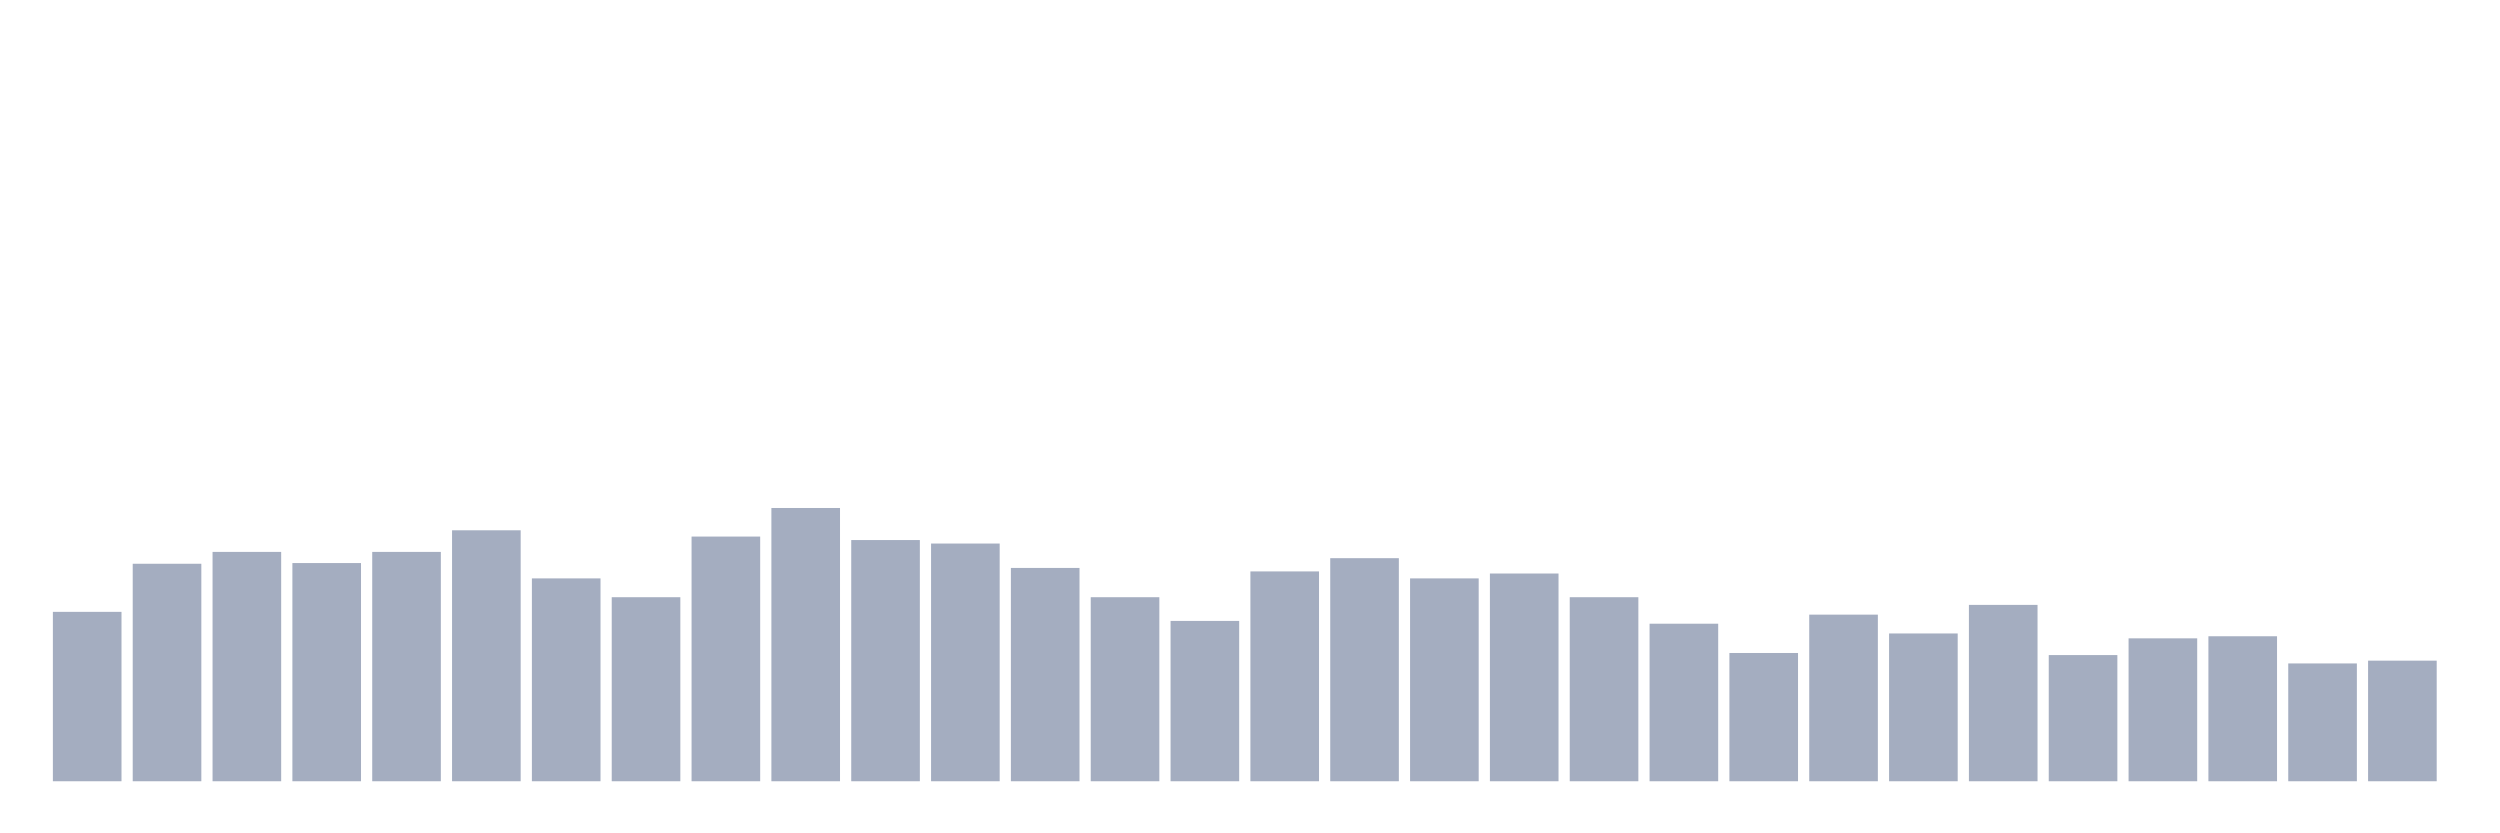 <svg xmlns="http://www.w3.org/2000/svg" viewBox="0 0 480 160"><g transform="translate(10,10)"><rect class="bar" x="0.153" width="13.175" y="107.476" height="32.524" fill="rgb(164,173,192)"></rect><rect class="bar" x="15.482" width="13.175" y="98.241" height="41.759" fill="rgb(164,173,192)"></rect><rect class="bar" x="30.81" width="13.175" y="95.966" height="44.034" fill="rgb(164,173,192)"></rect><rect class="bar" x="46.138" width="13.175" y="98.107" height="41.893" fill="rgb(164,173,192)"></rect><rect class="bar" x="61.466" width="13.175" y="95.966" height="44.034" fill="rgb(164,173,192)"></rect><rect class="bar" x="76.794" width="13.175" y="91.816" height="48.184" fill="rgb(164,173,192)"></rect><rect class="bar" x="92.123" width="13.175" y="101.052" height="38.948" fill="rgb(164,173,192)"></rect><rect class="bar" x="107.451" width="13.175" y="104.665" height="35.335" fill="rgb(164,173,192)"></rect><rect class="bar" x="122.779" width="13.175" y="93.021" height="46.979" fill="rgb(164,173,192)"></rect><rect class="bar" x="138.107" width="13.175" y="87.533" height="52.467" fill="rgb(164,173,192)"></rect><rect class="bar" x="153.436" width="13.175" y="93.69" height="46.31" fill="rgb(164,173,192)"></rect><rect class="bar" x="168.764" width="13.175" y="94.359" height="45.641" fill="rgb(164,173,192)"></rect><rect class="bar" x="184.092" width="13.175" y="99.044" height="40.956" fill="rgb(164,173,192)"></rect><rect class="bar" x="199.42" width="13.175" y="104.665" height="35.335" fill="rgb(164,173,192)"></rect><rect class="bar" x="214.748" width="13.175" y="109.216" height="30.784" fill="rgb(164,173,192)"></rect><rect class="bar" x="230.077" width="13.175" y="99.713" height="40.287" fill="rgb(164,173,192)"></rect><rect class="bar" x="245.405" width="13.175" y="97.17" height="42.83" fill="rgb(164,173,192)"></rect><rect class="bar" x="260.733" width="13.175" y="101.052" height="38.948" fill="rgb(164,173,192)"></rect><rect class="bar" x="276.061" width="13.175" y="100.115" height="39.885" fill="rgb(164,173,192)"></rect><rect class="bar" x="291.39" width="13.175" y="104.665" height="35.335" fill="rgb(164,173,192)"></rect><rect class="bar" x="306.718" width="13.175" y="109.751" height="30.249" fill="rgb(164,173,192)"></rect><rect class="bar" x="322.046" width="13.175" y="115.373" height="24.627" fill="rgb(164,173,192)"></rect><rect class="bar" x="337.374" width="13.175" y="108.011" height="31.989" fill="rgb(164,173,192)"></rect><rect class="bar" x="352.702" width="13.175" y="111.625" height="28.375" fill="rgb(164,173,192)"></rect><rect class="bar" x="368.031" width="13.175" y="106.138" height="33.862" fill="rgb(164,173,192)"></rect><rect class="bar" x="383.359" width="13.175" y="115.774" height="24.226" fill="rgb(164,173,192)"></rect><rect class="bar" x="398.687" width="13.175" y="112.562" height="27.438" fill="rgb(164,173,192)"></rect><rect class="bar" x="414.015" width="13.175" y="112.161" height="27.839" fill="rgb(164,173,192)"></rect><rect class="bar" x="429.344" width="13.175" y="117.38" height="22.62" fill="rgb(164,173,192)"></rect><rect class="bar" x="444.672" width="13.175" y="116.845" height="23.155" fill="rgb(164,173,192)"></rect></g></svg>